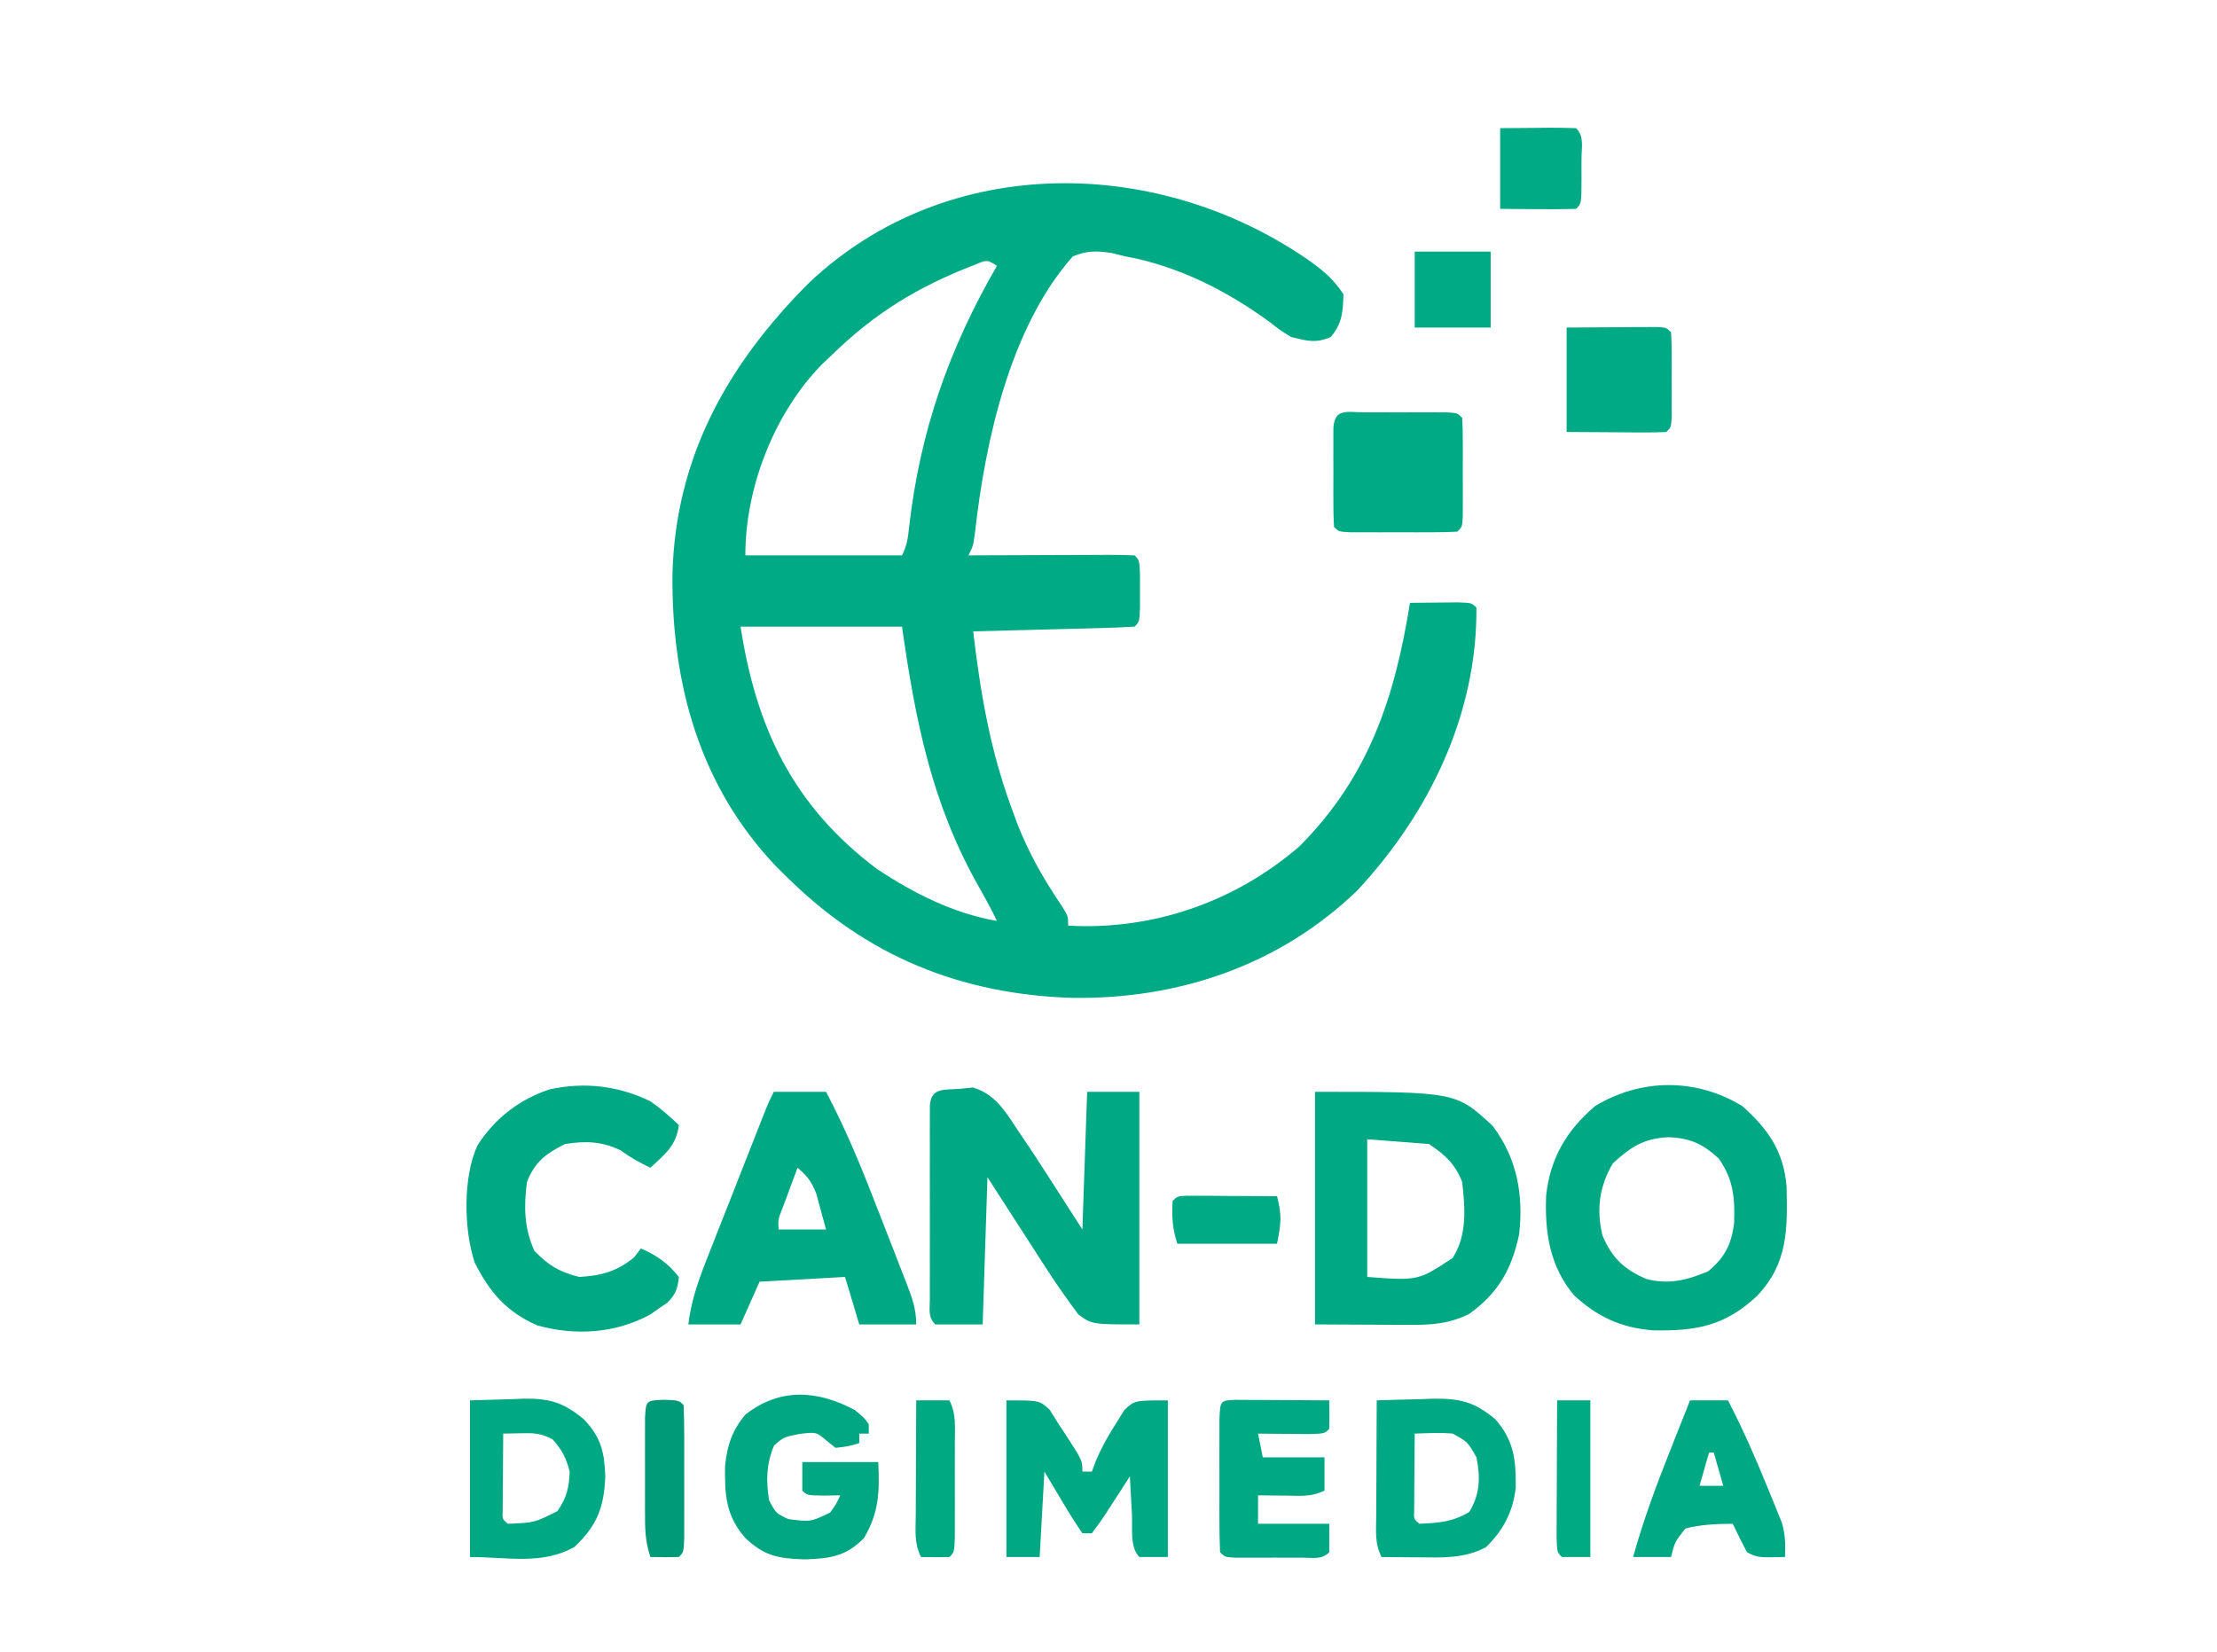 <?xml version="1.0" encoding="UTF-8"?>
<svg version="1.1" xmlns="http://www.w3.org/2000/svg" width="467" height="348">
<path d="M0 0 C2.915 2.171 4.592 3.637 6.625 6.688 C6.492 10.407 6.376 12.798 3.938 15.688 C0.773 17.056 -1.052 16.49 -4.375 15.688 C-6.656 14.305 -6.656 14.305 -8.875 12.562 C-17.974 5.913 -28.226 0.707 -39.375 -1.312 C-40.302 -1.543 -41.229 -1.774 -42.184 -2.012 C-45.462 -2.507 -47.276 -2.534 -50.375 -1.312 C-63.573 13.527 -68.848 37.67 -70.98 56.738 C-71.375 59.688 -71.375 59.688 -72.375 61.688 C-71.32 61.682 -70.265 61.677 -69.178 61.672 C-65.277 61.654 -61.377 61.642 -57.476 61.633 C-55.786 61.628 -54.095 61.621 -52.404 61.612 C-49.979 61.6 -47.554 61.594 -45.129 61.59 C-43.988 61.582 -43.988 61.582 -42.825 61.574 C-41.008 61.574 -39.191 61.626 -37.375 61.688 C-36.375 62.688 -36.375 62.688 -36.242 65.594 C-36.246 67.373 -36.246 67.373 -36.25 69.188 C-36.246 70.966 -36.246 70.966 -36.242 72.781 C-36.375 75.688 -36.375 75.688 -37.375 76.688 C-39.894 76.847 -42.388 76.947 -44.91 77.004 C-45.663 77.025 -46.417 77.045 -47.193 77.067 C-49.608 77.132 -52.022 77.191 -54.438 77.25 C-56.071 77.293 -57.704 77.337 -59.338 77.381 C-63.35 77.488 -67.363 77.589 -71.375 77.688 C-69.874 90.506 -67.826 102.553 -63.375 114.688 C-62.983 115.765 -62.591 116.843 -62.188 117.953 C-59.709 124.313 -56.566 129.865 -52.73 135.508 C-51.375 137.688 -51.375 137.688 -51.375 139.688 C-33.476 140.674 -16.293 134.715 -2.68 123.004 C11.961 108.288 17.409 91.749 20.625 71.688 C22.771 71.661 24.917 71.641 27.062 71.625 C28.257 71.613 29.452 71.602 30.684 71.59 C33.625 71.688 33.625 71.688 34.625 72.688 C34.79 95.234 24.657 116.035 9.5 132.312 C-6.913 148.103 -28.199 155.249 -50.668 154.898 C-74.031 154.106 -93.586 146.204 -110.375 129.688 C-111.148 128.927 -111.922 128.166 -112.719 127.383 C-129.007 110.37 -134.919 88.785 -134.726 65.698 C-134.112 41.043 -123.172 21.509 -106.004 4.312 C-76.675 -23.468 -31.806 -22.488 0 0 Z M-71.062 0.473 C-83.058 5.098 -92.176 10.676 -101.375 19.688 C-102.003 20.279 -102.631 20.871 -103.277 21.48 C-113.357 31.834 -119.375 47.462 -119.375 61.688 C-108.485 61.688 -97.595 61.688 -86.375 61.688 C-85.292 59.521 -85.115 58.035 -84.867 55.637 C-82.558 35.507 -76.497 18.2 -66.375 0.688 C-68.435 -0.626 -68.435 -0.626 -71.062 0.473 Z M-120.375 76.688 C-117.091 98.032 -109.306 114.44 -91.715 127.691 C-84.028 132.812 -75.542 137.121 -66.375 138.688 C-67.536 136.282 -68.785 133.97 -70.109 131.648 C-80.113 114.034 -83.52 96.669 -86.375 76.688 C-97.595 76.688 -108.815 76.688 -120.375 76.688 Z " fill="#00AA84" transform="translate(276.375,55.312)"/>
<path d="M0 0 C1.396 -0.143 1.396 -0.143 2.82 -0.289 C7.891 1.228 10 5.373 12.875 9.625 C13.46 10.488 14.045 11.351 14.648 12.24 C16.398 14.872 18.11 17.524 19.812 20.188 C21.813 23.302 23.814 26.416 25.875 29.625 C26.205 20.055 26.535 10.485 26.875 0.625 C30.505 0.625 34.135 0.625 37.875 0.625 C37.875 16.795 37.875 32.965 37.875 49.625 C27.875 49.625 27.875 49.625 25.013 47.511 C22.807 44.534 20.678 41.563 18.668 38.449 C17.99 37.406 17.312 36.363 16.614 35.288 C15.772 33.976 14.93 32.664 14.062 31.312 C11.361 27.126 8.659 22.939 5.875 18.625 C5.545 28.855 5.215 39.085 4.875 49.625 C1.575 49.625 -1.725 49.625 -5.125 49.625 C-6.712 48.038 -6.252 46.413 -6.254 44.213 C-6.259 42.806 -6.259 42.806 -6.264 41.371 C-6.262 40.352 -6.26 39.332 -6.258 38.281 C-6.259 37.242 -6.26 36.202 -6.261 35.131 C-6.261 32.929 -6.26 30.726 -6.255 28.524 C-6.25 25.14 -6.255 21.755 -6.262 18.371 C-6.261 16.237 -6.26 14.103 -6.258 11.969 C-6.26 10.949 -6.262 9.929 -6.264 8.879 C-6.261 7.941 -6.258 7.003 -6.254 6.037 C-6.254 5.207 -6.253 4.378 -6.252 3.523 C-5.997 -0.295 -3.313 0.244 0 0 Z " fill="#00A984" transform="translate(202.125,229.375)"/>
<path d="M0 0 C5.471 4.853 8.704 9.537 9.336 16.926 C9.525 26.002 9.654 33.049 3.164 39.953 C-3.59 46.319 -9.674 47.423 -18.812 47.246 C-25.466 46.732 -30.564 44.405 -35.457 39.848 C-40.569 33.726 -41.63 26.591 -41.312 18.82 C-40.443 10.975 -37.03 5.133 -31 0 C-21.318 -5.872 -9.678 -5.909 0 0 Z M-27.25 12.062 C-30.107 16.858 -30.774 21.834 -29.441 27.285 C-27.471 31.97 -24.826 34.478 -20.152 36.445 C-15.476 37.65 -11.615 36.682 -7.188 34.812 C-3.707 31.929 -2.25 29.109 -1.715 24.598 C-1.534 19.36 -1.868 15.385 -5 11 C-8.414 7.912 -11.037 6.736 -15.562 6.562 C-20.767 6.824 -23.449 8.578 -27.25 12.062 Z " fill="#00A883" transform="translate(367,233)"/>
<path d="M0 0 C29.686 0 29.686 0 37.438 7.188 C42.535 13.974 43.957 21.663 43 30 C41.486 37.277 38.593 42.459 32.438 46.812 C28.197 48.878 24.625 49.121 19.922 49.098 C18.876 49.095 17.83 49.093 16.753 49.09 C14.771 49.076 14.771 49.076 12.75 49.062 C8.543 49.042 4.335 49.021 0 49 C0 32.83 0 16.66 0 0 Z M11 10 C11 19.57 11 29.14 11 39 C21.697 39.808 21.697 39.808 29 35 C32.086 30.135 31.616 24.548 31 19 C29.538 15.226 27.377 13.251 24 11 C19.71 10.67 15.42 10.34 11 10 Z " fill="#00A983" transform="translate(277,230)"/>
<path d="M0 0 C3.63 0 7.26 0 11 0 C15.465 8.409 18.934 17.102 22.359 25.97 C23.321 28.459 24.294 30.944 25.268 33.428 C25.883 35.013 26.499 36.598 27.113 38.184 C27.404 38.924 27.694 39.665 27.994 40.428 C29.145 43.428 30 45.758 30 49 C26.04 49 22.08 49 18 49 C17.01 45.7 16.02 42.4 15 39 C9.06 39.33 3.12 39.66 -3 40 C-4.32 42.97 -5.64 45.94 -7 49 C-10.63 49 -14.26 49 -18 49 C-17.361 43.451 -15.484 38.663 -13.438 33.516 C-12.91 32.17 -12.91 32.17 -12.373 30.798 C-11.254 27.947 -10.127 25.098 -9 22.25 C-8.242 20.319 -7.484 18.388 -6.727 16.457 C-5.343 12.935 -3.958 9.414 -2.566 5.896 C-2.287 5.19 -2.008 4.484 -1.721 3.757 C-1 2 -1 2 0 0 Z M5 16 C4.329 17.79 3.664 19.582 3 21.375 C2.629 22.373 2.257 23.37 1.875 24.398 C0.894 26.858 0.894 26.858 1 29 C4.3 29 7.6 29 11 29 C10.567 27.412 10.134 25.824 9.688 24.188 C9.322 22.848 9.322 22.848 8.949 21.48 C7.98 18.948 7.05 17.728 5 16 Z " fill="#00A983" transform="translate(163,230)"/>
<path d="M0 0 C2.214 1.534 4.037 3.137 6 5 C5.528 9.248 3.033 11.2 0 14 C-2.237 12.923 -4.187 11.861 -6.188 10.375 C-10.171 8.427 -13.643 8.302 -18 9 C-22.085 11.08 -24.33 12.753 -26 17 C-26.677 22.215 -26.592 26.675 -24.438 31.5 C-21.374 34.642 -19.261 35.882 -15 37 C-10.389 36.743 -7.011 35.838 -3.438 32.875 C-2.963 32.256 -2.489 31.637 -2 31 C1.359 32.44 3.716 34.124 6 37 C5.756 39.464 5.345 40.656 3.582 42.414 C2.998 42.814 2.414 43.213 1.812 43.625 C1.241 44.03 0.67 44.435 0.082 44.852 C-7.263 48.903 -15.827 49.458 -23.855 47.195 C-30.323 44.358 -33.833 40.24 -37 34 C-39.299 27.104 -39.522 16.062 -36.438 9.312 C-32.798 3.618 -27.584 -0.449 -21.164 -2.531 C-13.848 -4.116 -6.726 -3.28 0 0 Z " fill="#00A983" transform="translate(137,232)"/>
<path d="M0 0 C7 0 7 0 9.125 2 C9.744 2.99 10.363 3.98 11 5 C11.446 5.674 11.892 6.348 12.352 7.043 C16 12.638 16 12.638 16 15 C16.66 15 17.32 15 18 15 C18.264 14.285 18.529 13.569 18.801 12.832 C20.041 9.903 21.459 7.357 23.188 4.688 C23.738 3.804 24.288 2.921 24.855 2.012 C27 0 27 0 34 0 C34 10.89 34 21.78 34 33 C32.02 33 30.04 33 28 33 C25.941 30.941 26.586 26.783 26.438 23.938 C26.394 23.179 26.351 22.42 26.307 21.639 C26.2 19.759 26.1 17.88 26 16 C25.446 16.866 24.891 17.733 24.32 18.625 C23.589 19.75 22.857 20.875 22.125 22 C21.76 22.572 21.395 23.145 21.02 23.734 C20.065 25.192 19.037 26.6 18 28 C17.34 28 16.68 28 16 28 C14.531 25.852 13.192 23.738 11.875 21.5 C10.596 19.355 9.318 17.21 8 15 C7.67 20.94 7.34 26.88 7 33 C4.69 33 2.38 33 0 33 C0 22.11 0 11.22 0 0 Z " fill="#00A983" transform="translate(212,295)"/>
<path d="M0 0 C1.12 -0.001 2.24 -0.003 3.395 -0.004 C4.574 -0 5.754 0.004 6.969 0.008 C8.738 0.002 8.738 0.002 10.543 -0.004 C12.223 -0.002 12.223 -0.002 13.938 0 C14.973 0.001 16.009 0.002 17.076 0.003 C19.469 0.133 19.469 0.133 20.469 1.133 C20.568 2.828 20.6 4.528 20.602 6.227 C20.603 7.772 20.603 7.772 20.605 9.348 C20.602 10.432 20.598 11.516 20.594 12.633 C20.6 14.259 20.6 14.259 20.605 15.918 C20.604 16.948 20.603 17.978 20.602 19.039 C20.6 19.991 20.599 20.943 20.598 21.924 C20.469 24.133 20.469 24.133 19.469 25.133 C17.627 25.232 15.782 25.264 13.938 25.266 C12.817 25.267 11.697 25.268 10.543 25.27 C9.363 25.266 8.184 25.262 6.969 25.258 C5.2 25.264 5.2 25.264 3.395 25.27 C1.714 25.268 1.714 25.268 0 25.266 C-1.036 25.264 -2.072 25.263 -3.139 25.262 C-5.531 25.133 -5.531 25.133 -6.531 24.133 C-6.631 22.437 -6.662 20.738 -6.664 19.039 C-6.666 17.494 -6.666 17.494 -6.668 15.918 C-6.664 14.834 -6.66 13.75 -6.656 12.633 C-6.66 11.549 -6.664 10.465 -6.668 9.348 C-6.667 8.318 -6.665 7.288 -6.664 6.227 C-6.663 5.275 -6.662 4.323 -6.661 3.342 C-6.406 -1.002 -3.75 0.004 0 0 Z " fill="#00AA84" transform="translate(287.531,86.867)"/>
<path d="M0 0 C1.938 1.562 1.938 1.562 3 3 C3 3.66 3 4.32 3 5 C2.34 5 1.68 5 1 5 C1 5.66 1 6.32 1 7 C-1.25 7.688 -1.25 7.688 -4 8 C-4.619 7.505 -5.237 7.01 -5.875 6.5 C-8.052 4.65 -8.052 4.65 -11.562 5.062 C-14.924 5.744 -14.924 5.744 -16.938 7.5 C-18.567 11.335 -18.662 14.903 -18 19 C-16.623 21.711 -16.623 21.711 -14 23 C-9.264 23.623 -9.264 23.623 -5.125 21.625 C-3.935 19.988 -3.935 19.988 -3 18 C-4.134 18.021 -5.269 18.041 -6.438 18.062 C-10 18 -10 18 -11 17 C-11 15.02 -11 13.04 -11 11 C-5.72 11 -0.44 11 5 11 C5.284 17.154 5.216 21.533 2 27 C-1.82 30.921 -5.229 31.314 -10.5 31.5 C-16.033 31.324 -18.983 30.805 -23 27 C-27.118 22.314 -27.357 17.895 -27.27 11.859 C-26.864 7.559 -25.788 4.329 -23 1 C-15.72 -4.686 -7.882 -4.173 0 0 Z " fill="#00A782" transform="translate(180,297)"/>
<path d="M0 0 C3.043 -0.108 6.081 -0.188 9.125 -0.25 C9.981 -0.284 10.837 -0.317 11.719 -0.352 C17.355 -0.438 20.533 0.218 25 4 C28.925 8.466 29.344 12.598 29.285 18.359 C28.738 23.429 26.641 27.41 23 30.938 C18.438 33.361 13.804 33.121 8.75 33.062 C8.005 33.058 7.26 33.053 6.492 33.049 C4.661 33.037 2.831 33.019 1 33 C-0.487 30.026 -0.111 27.337 -0.098 24.023 C-0.096 22.996 -0.096 22.996 -0.093 21.947 C-0.088 19.756 -0.075 17.566 -0.062 15.375 C-0.057 13.891 -0.053 12.406 -0.049 10.922 C-0.038 7.281 -0.021 3.641 0 0 Z M8 7 C7.973 9.979 7.953 12.958 7.938 15.938 C7.929 16.788 7.921 17.638 7.912 18.514 C7.909 19.323 7.906 20.131 7.902 20.965 C7.897 21.714 7.892 22.463 7.886 23.234 C7.807 25.027 7.807 25.027 9 26 C13.143 25.796 15.94 25.636 19.5 23.5 C21.774 19.71 21.864 16.298 21 12 C19.187 8.77 19.187 8.77 16 7 C13.307 6.751 10.712 6.914 8 7 Z " fill="#00A983" transform="translate(290,295)"/>
<path d="M0 0 C2.846 -0.083 5.692 -0.165 8.625 -0.25 C9.51 -0.286 10.395 -0.323 11.307 -0.36 C16.714 -0.436 19.711 0.417 24 4 C27.609 7.799 28.309 10.846 28.5 15.938 C28.274 22.431 26.824 26.352 22 30.875 C15.16 34.722 7.906 33 0 33 C0 22.11 0 11.22 0 0 Z M7 7 C6.973 9.979 6.953 12.958 6.938 15.938 C6.929 16.788 6.921 17.638 6.912 18.514 C6.909 19.323 6.906 20.131 6.902 20.965 C6.897 21.714 6.892 22.463 6.886 23.234 C6.807 25.027 6.807 25.027 8 26 C13.587 25.764 13.587 25.764 18.438 23.312 C20.386 20.429 20.858 18.473 21 15 C20.251 12.074 19.385 10.429 17.375 8.188 C14.835 6.918 13.633 6.872 10.852 6.926 C9.581 6.95 8.31 6.975 7 7 Z " fill="#00A983" transform="translate(99,295)"/>
<path d="M0 0 C0.916 0.005 1.833 0.01 2.777 0.016 C3.766 0.019 4.756 0.022 5.775 0.026 C6.816 0.034 7.857 0.042 8.929 0.051 C10.497 0.058 10.497 0.058 12.095 0.065 C14.686 0.077 17.276 0.093 19.867 0.114 C19.909 2.113 19.908 4.114 19.867 6.114 C18.867 7.114 18.867 7.114 15.707 7.211 C13.775 7.194 13.775 7.194 11.804 7.176 C10.514 7.167 9.224 7.158 7.894 7.149 C6.895 7.137 5.896 7.125 4.867 7.114 C5.197 8.764 5.527 10.414 5.867 12.114 C10.157 12.114 14.447 12.114 18.867 12.114 C18.867 14.424 18.867 16.734 18.867 19.114 C16.102 20.496 13.821 20.209 10.742 20.176 C9.646 20.167 8.551 20.158 7.422 20.149 C6.579 20.137 5.736 20.125 4.867 20.114 C4.867 22.094 4.867 24.074 4.867 26.114 C9.817 26.114 14.767 26.114 19.867 26.114 C19.867 28.094 19.867 30.074 19.867 32.114 C18.245 33.736 16.447 33.243 14.211 33.246 C12.801 33.248 12.801 33.248 11.363 33.25 C10.374 33.246 9.386 33.243 8.367 33.239 C7.378 33.242 6.39 33.246 5.371 33.25 C4.431 33.249 3.491 33.248 2.523 33.246 C1.655 33.245 0.787 33.244 -0.108 33.243 C-2.133 33.114 -2.133 33.114 -3.133 32.114 C-3.233 29.834 -3.264 27.551 -3.266 25.27 C-3.267 24.585 -3.268 23.901 -3.269 23.196 C-3.269 21.747 -3.268 20.298 -3.263 18.848 C-3.258 16.623 -3.263 14.398 -3.27 12.172 C-3.269 10.767 -3.268 9.362 -3.266 7.957 C-3.265 6.67 -3.264 5.383 -3.262 4.057 C-3.091 0.165 -3.091 0.165 0 0 Z " fill="#00A883" transform="translate(260.133,294.886)"/>
<path d="M0 0 C2.64 0 5.28 0 8 0 C11.069 5.951 13.749 11.977 16.25 18.188 C16.614 19.063 16.977 19.939 17.352 20.842 C17.694 21.692 18.037 22.542 18.391 23.418 C18.7 24.179 19.01 24.94 19.329 25.723 C20.073 28.247 20.119 30.383 20 33 C14.25 33.125 14.25 33.125 12 32 C10.952 30.025 9.948 28.025 9 26 C5.575 26.013 2.327 26.148 -1 27 C-3.239 29.887 -3.239 29.887 -4 33 C-6.64 33 -9.28 33 -12 33 C-9.888 25.431 -7.222 18.17 -4.312 10.875 C-3.689 9.297 -3.689 9.297 -3.053 7.688 C-2.039 5.124 -1.021 2.561 0 0 Z M4 11 C3.34 13.31 2.68 15.62 2 18 C3.65 18 5.3 18 7 18 C6.34 15.69 5.68 13.38 5 11 C4.67 11 4.34 11 4 11 Z " fill="#00A883" transform="translate(356,295)"/>
<path d="M0 0 C5.167 -0.031 5.167 -0.031 10.438 -0.062 C11.525 -0.072 12.612 -0.081 13.732 -0.09 C15.008 -0.094 15.008 -0.094 16.309 -0.098 C17.62 -0.106 17.62 -0.106 18.959 -0.114 C21 0 21 0 22 1 C22.099 2.477 22.131 3.958 22.133 5.438 C22.135 6.779 22.135 6.779 22.137 8.148 C22.133 9.089 22.129 10.03 22.125 11 C22.131 12.412 22.131 12.412 22.137 13.852 C22.135 14.746 22.134 15.641 22.133 16.562 C22.132 17.389 22.131 18.215 22.129 19.066 C22 21 22 21 21 22 C19.438 22.087 17.873 22.107 16.309 22.098 C15.458 22.095 14.608 22.093 13.732 22.09 C12.645 22.081 11.558 22.072 10.438 22.062 C6.993 22.042 3.549 22.021 0 22 C0 14.74 0 7.48 0 0 Z " fill="#00AA84" transform="translate(330,69)"/>
<path d="M0 0 C3.929 -0.031 3.929 -0.031 7.938 -0.062 C8.764 -0.072 9.59 -0.081 10.441 -0.09 C12.294 -0.097 14.147 -0.05 16 0 C17.756 1.756 17.132 4.036 17.137 6.371 C17.133 7.074 17.129 7.776 17.125 8.5 C17.131 9.554 17.131 9.554 17.137 10.629 C17.127 15.873 17.127 15.873 16 17 C13.301 17.073 10.635 17.092 7.938 17.062 C5.318 17.042 2.699 17.021 0 17 C0 11.39 0 5.78 0 0 Z " fill="#00AA84" transform="translate(316,27)"/>
<path d="M0 0 C2.31 0 4.62 0 7 0 C8.455 2.911 8.13 5.476 8.133 8.723 C8.134 9.383 8.135 10.044 8.136 10.725 C8.136 12.121 8.135 13.517 8.13 14.913 C8.125 17.058 8.13 19.202 8.137 21.346 C8.136 22.701 8.135 24.055 8.133 25.41 C8.132 26.649 8.131 27.888 8.129 29.164 C8 32 8 32 7 33 C5 33.041 3 33.043 1 33 C-0.487 30.026 -0.111 27.337 -0.098 24.023 C-0.096 22.996 -0.096 22.996 -0.093 21.947 C-0.088 19.756 -0.075 17.566 -0.062 15.375 C-0.057 13.891 -0.053 12.406 -0.049 10.922 C-0.038 7.281 -0.021 3.641 0 0 Z " fill="#00A981" transform="translate(193,295)"/>
<path d="M0 0 C3 0.125 3 0.125 4 1.125 C4.1 3.404 4.131 5.687 4.133 7.969 C4.134 8.653 4.135 9.337 4.136 10.042 C4.136 11.492 4.135 12.941 4.13 14.39 C4.125 16.616 4.13 18.841 4.137 21.066 C4.136 22.471 4.135 23.876 4.133 25.281 C4.132 26.568 4.131 27.856 4.129 29.182 C4 32.125 4 32.125 3 33.125 C1 33.166 -1 33.168 -3 33.125 C-4.133 29.725 -4.129 27.106 -4.133 23.523 C-4.134 22.229 -4.135 20.935 -4.137 19.602 C-4.135 18.929 -4.133 18.256 -4.13 17.563 C-4.125 15.501 -4.13 13.438 -4.137 11.375 C-4.135 10.083 -4.134 8.792 -4.133 7.461 C-4.132 6.27 -4.131 5.08 -4.129 3.853 C-3.948 0.029 -3.863 0.161 0 0 Z " fill="#009A78" transform="translate(140,294.875)"/>
<path d="M0 0 C5.28 0 10.56 0 16 0 C16 5.28 16 10.56 16 16 C10.72 16 5.44 16 0 16 C0 10.72 0 5.44 0 0 Z " fill="#00AA84" transform="translate(298,53)"/>
<path d="M0 0 C2.31 0 4.62 0 7 0 C7 10.89 7 21.78 7 33 C5.02 33 3.04 33 1 33 C0 32 0 32 -0.114 28.949 C-0.113 27.6 -0.108 26.251 -0.098 24.902 C-0.096 24.193 -0.095 23.485 -0.093 22.754 C-0.088 20.482 -0.075 18.21 -0.062 15.938 C-0.057 14.4 -0.053 12.863 -0.049 11.326 C-0.038 7.551 -0.021 3.775 0 0 Z " fill="#00AA83" transform="translate(328,295)"/>
<path d="M0 0 C0.875 0.005 1.749 0.01 2.65 0.016 C3.594 0.019 4.539 0.022 5.511 0.026 C6.505 0.034 7.498 0.042 8.521 0.051 C9.518 0.056 10.515 0.06 11.543 0.065 C14.015 0.077 16.487 0.093 18.959 0.114 C19.995 4.142 19.829 5.764 18.959 10.114 C12.029 10.114 5.099 10.114 -2.041 10.114 C-3.113 6.898 -3.188 4.48 -3.041 1.114 C-2.041 0.114 -2.041 0.114 0 0 Z " fill="#00AA84" transform="translate(250.041,251.886)"/>
</svg>
